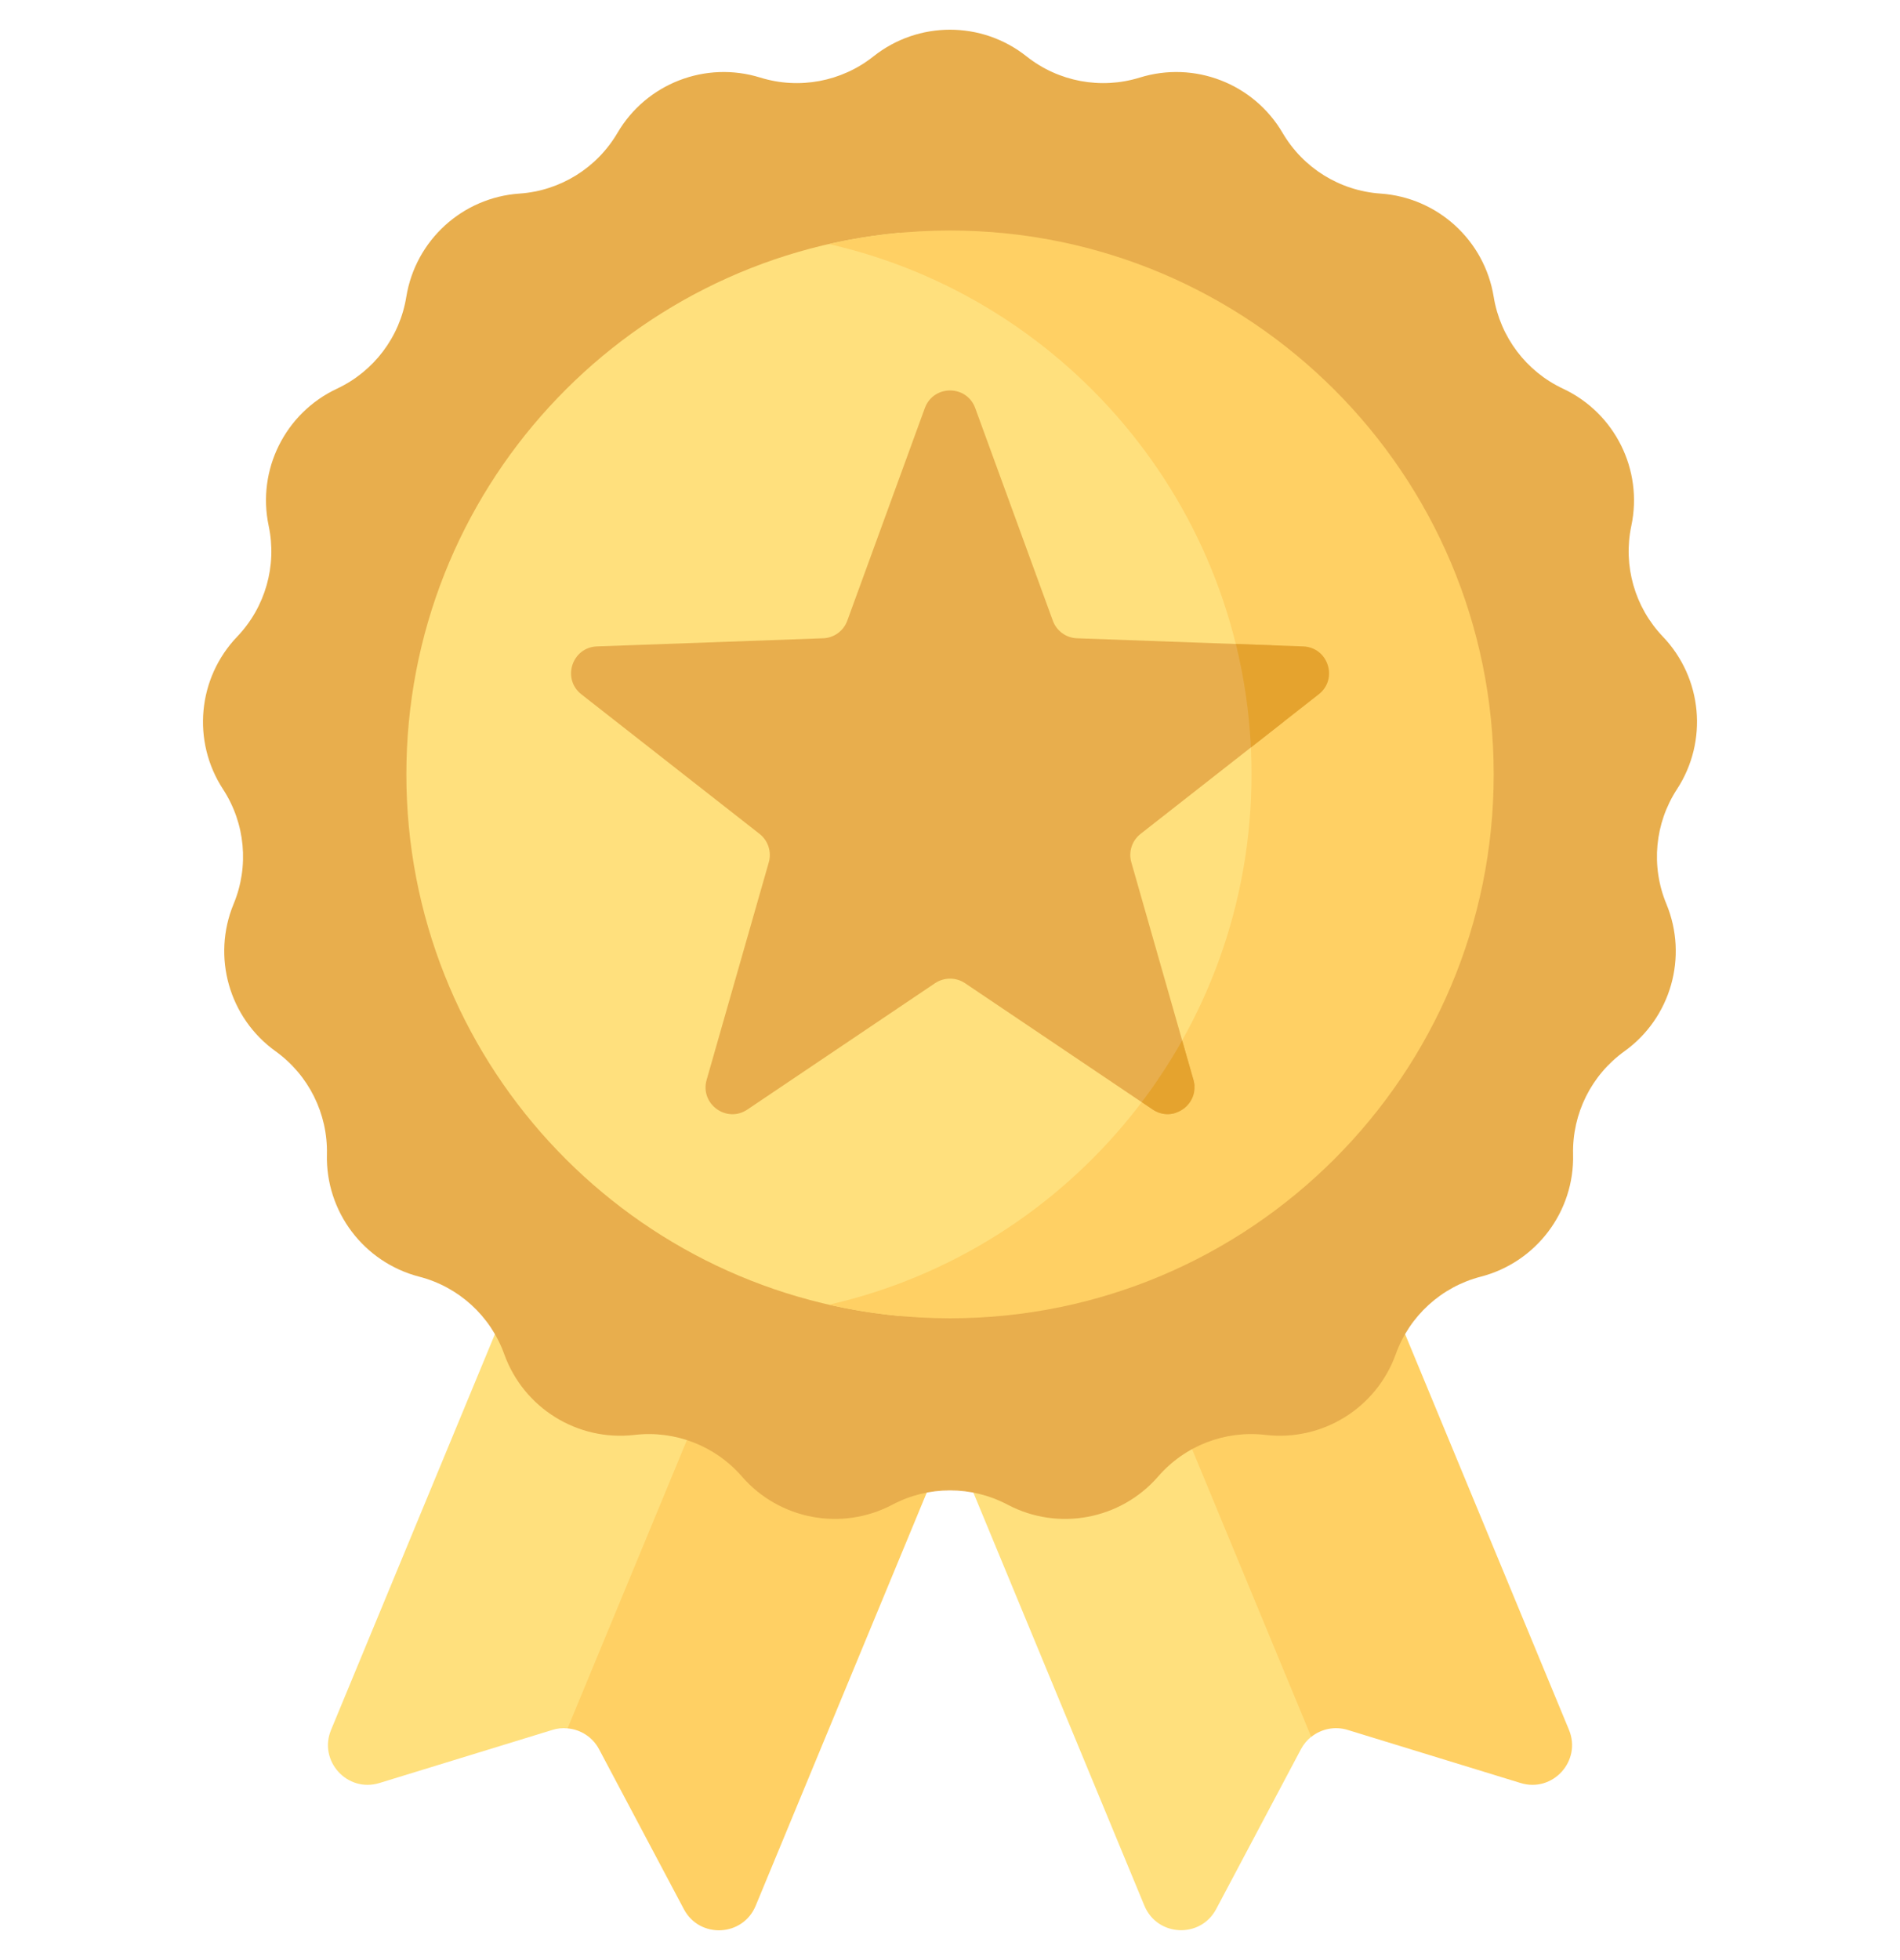 <svg width="32" height="33" viewBox="0 0 32 33" fill="none" xmlns="http://www.w3.org/2000/svg">
<g id="badge 1" clip-path="url(#clip0_13_19700)">
<g id="Group">
<g id="Group_2">
<g id="Group_3">
<path id="Vector" d="M9.835 28.969L14.294 18.204L10.713 16.721L5.576 29.124C5.359 29.646 5.849 30.185 6.39 30.019L9.303 29.125C9.389 29.098 9.473 29.09 9.558 29.099L9.835 28.969Z" fill="#FFE07D"/>
<path id="Vector_2" d="M14.104 18.125L9.559 29.099C9.779 29.118 9.982 29.246 10.09 29.451L11.518 32.143C11.783 32.643 12.51 32.608 12.727 32.086L17.864 19.683L14.104 18.125Z" fill="#FFD064"/>
<path id="Vector_3" d="M17.997 18.082L14.137 19.681L19.274 32.084C19.491 32.607 20.218 32.641 20.483 32.141L21.911 29.449C21.955 29.366 22.014 29.296 22.084 29.24L22.433 28.799L17.997 18.082Z" fill="#FFE07D"/>
<path id="Vector_4" d="M26.425 29.124L21.287 16.721L17.54 18.273L22.084 29.242C22.252 29.108 22.481 29.058 22.698 29.125L25.611 30.019C26.151 30.185 26.641 29.646 26.425 29.124Z" fill="#FFD064"/>
</g>
<g id="Group_4">
<path id="Vector_5" d="M17.29 0.95C17.828 1.376 18.541 1.509 19.196 1.306C20.117 1.02 21.114 1.406 21.602 2.238C21.949 2.83 22.566 3.212 23.25 3.259C24.212 3.325 25.002 4.045 25.157 4.997C25.267 5.674 25.704 6.253 26.325 6.544C27.198 6.953 27.675 7.91 27.475 8.853C27.333 9.524 27.532 10.222 28.006 10.718C28.672 11.415 28.771 12.479 28.244 13.287C27.869 13.862 27.802 14.584 28.065 15.218C28.434 16.108 28.142 17.137 27.359 17.699C26.802 18.099 26.478 18.749 26.494 19.435C26.518 20.399 25.873 21.252 24.94 21.494C24.276 21.665 23.739 22.154 23.507 22.8C23.18 23.707 22.271 24.27 21.313 24.158C20.632 24.078 19.955 24.34 19.506 24.858C18.873 25.586 17.822 25.783 16.969 25.332C16.363 25.012 15.637 25.012 15.031 25.332C14.178 25.783 13.127 25.586 12.495 24.858C12.045 24.34 11.368 24.078 10.687 24.158C9.729 24.27 8.82 23.707 8.493 22.8C8.261 22.154 7.724 21.665 7.06 21.494C6.127 21.252 5.482 20.399 5.506 19.435C5.522 18.749 5.198 18.099 4.641 17.699C3.858 17.137 3.566 16.108 3.935 15.218C4.198 14.584 4.131 13.862 3.756 13.287C3.229 12.479 3.328 11.415 3.995 10.718C4.469 10.222 4.667 9.524 4.525 8.853C4.325 7.91 4.802 6.953 5.675 6.544C6.296 6.253 6.734 5.674 6.843 4.997C6.998 4.045 7.788 3.325 8.75 3.259C9.435 3.212 10.051 2.83 10.399 2.238C10.886 1.406 11.883 1.02 12.804 1.306C13.459 1.509 14.173 1.376 14.71 0.95C15.466 0.35 16.535 0.35 17.29 0.95Z" fill="#E8AE4D"/>
<g id="Group_5">
<path id="Vector_6" d="M21.664 13.037C21.664 8.805 18.934 5.211 15.139 3.92C10.486 4.354 6.844 8.27 6.844 13.037C6.844 17.803 10.486 21.719 15.139 22.154C18.934 20.862 21.664 17.268 21.664 13.037Z" fill="#FFE07D"/>
<path id="Vector_7" d="M16 3.881C15.299 3.881 14.617 3.96 13.961 4.109C18.036 5.036 21.078 8.682 21.078 13.038C21.078 17.394 18.036 21.039 13.961 21.966C14.617 22.116 15.299 22.195 16 22.195C21.058 22.195 25.157 18.095 25.157 13.038C25.157 7.981 21.058 3.881 16 3.881Z" fill="#FFD064"/>
<path id="Vector_8" d="M16.253 16.553L19.413 18.68C19.538 18.764 19.675 18.776 19.795 18.739C19.907 18.588 20.014 18.433 20.117 18.274C20.115 18.244 20.109 18.213 20.1 18.182L19.054 14.518C19.003 14.342 19.065 14.152 19.21 14.039L21.623 12.149C21.583 11.712 21.514 11.283 21.417 10.864L18.14 10.746C17.956 10.74 17.795 10.623 17.732 10.45L16.425 6.871C16.281 6.475 15.721 6.475 15.576 6.871L14.27 10.45C14.207 10.623 14.046 10.74 13.862 10.746L10.055 10.883C9.633 10.898 9.46 11.43 9.792 11.69L12.792 14.039C12.937 14.152 12.998 14.342 12.948 14.518L11.901 18.181C11.786 18.587 12.239 18.916 12.588 18.68L15.748 16.553C15.901 16.451 16.101 16.451 16.253 16.553Z" fill="#E8AE4D"/>
<g id="Group_6">
<path id="Vector_9" d="M19.414 18.679C19.763 18.914 20.216 18.585 20.1 18.18L19.91 17.516C19.707 17.878 19.479 18.225 19.23 18.555L19.414 18.679Z" fill="#E5A32E"/>
<path id="Vector_10" d="M21.948 10.883L20.814 10.842C20.953 11.404 21.039 11.986 21.068 12.584L22.21 11.69C22.542 11.43 22.369 10.898 21.948 10.883Z" fill="#E5A32E"/>
</g>
</g>
</g>
</g>
</g>
</g>
<defs>
<clipPath id="clip0_13_19700">
<rect width="32" height="32" fill="white" transform="translate(0 0.5)"/>
</clipPath>
</defs>
</svg>
